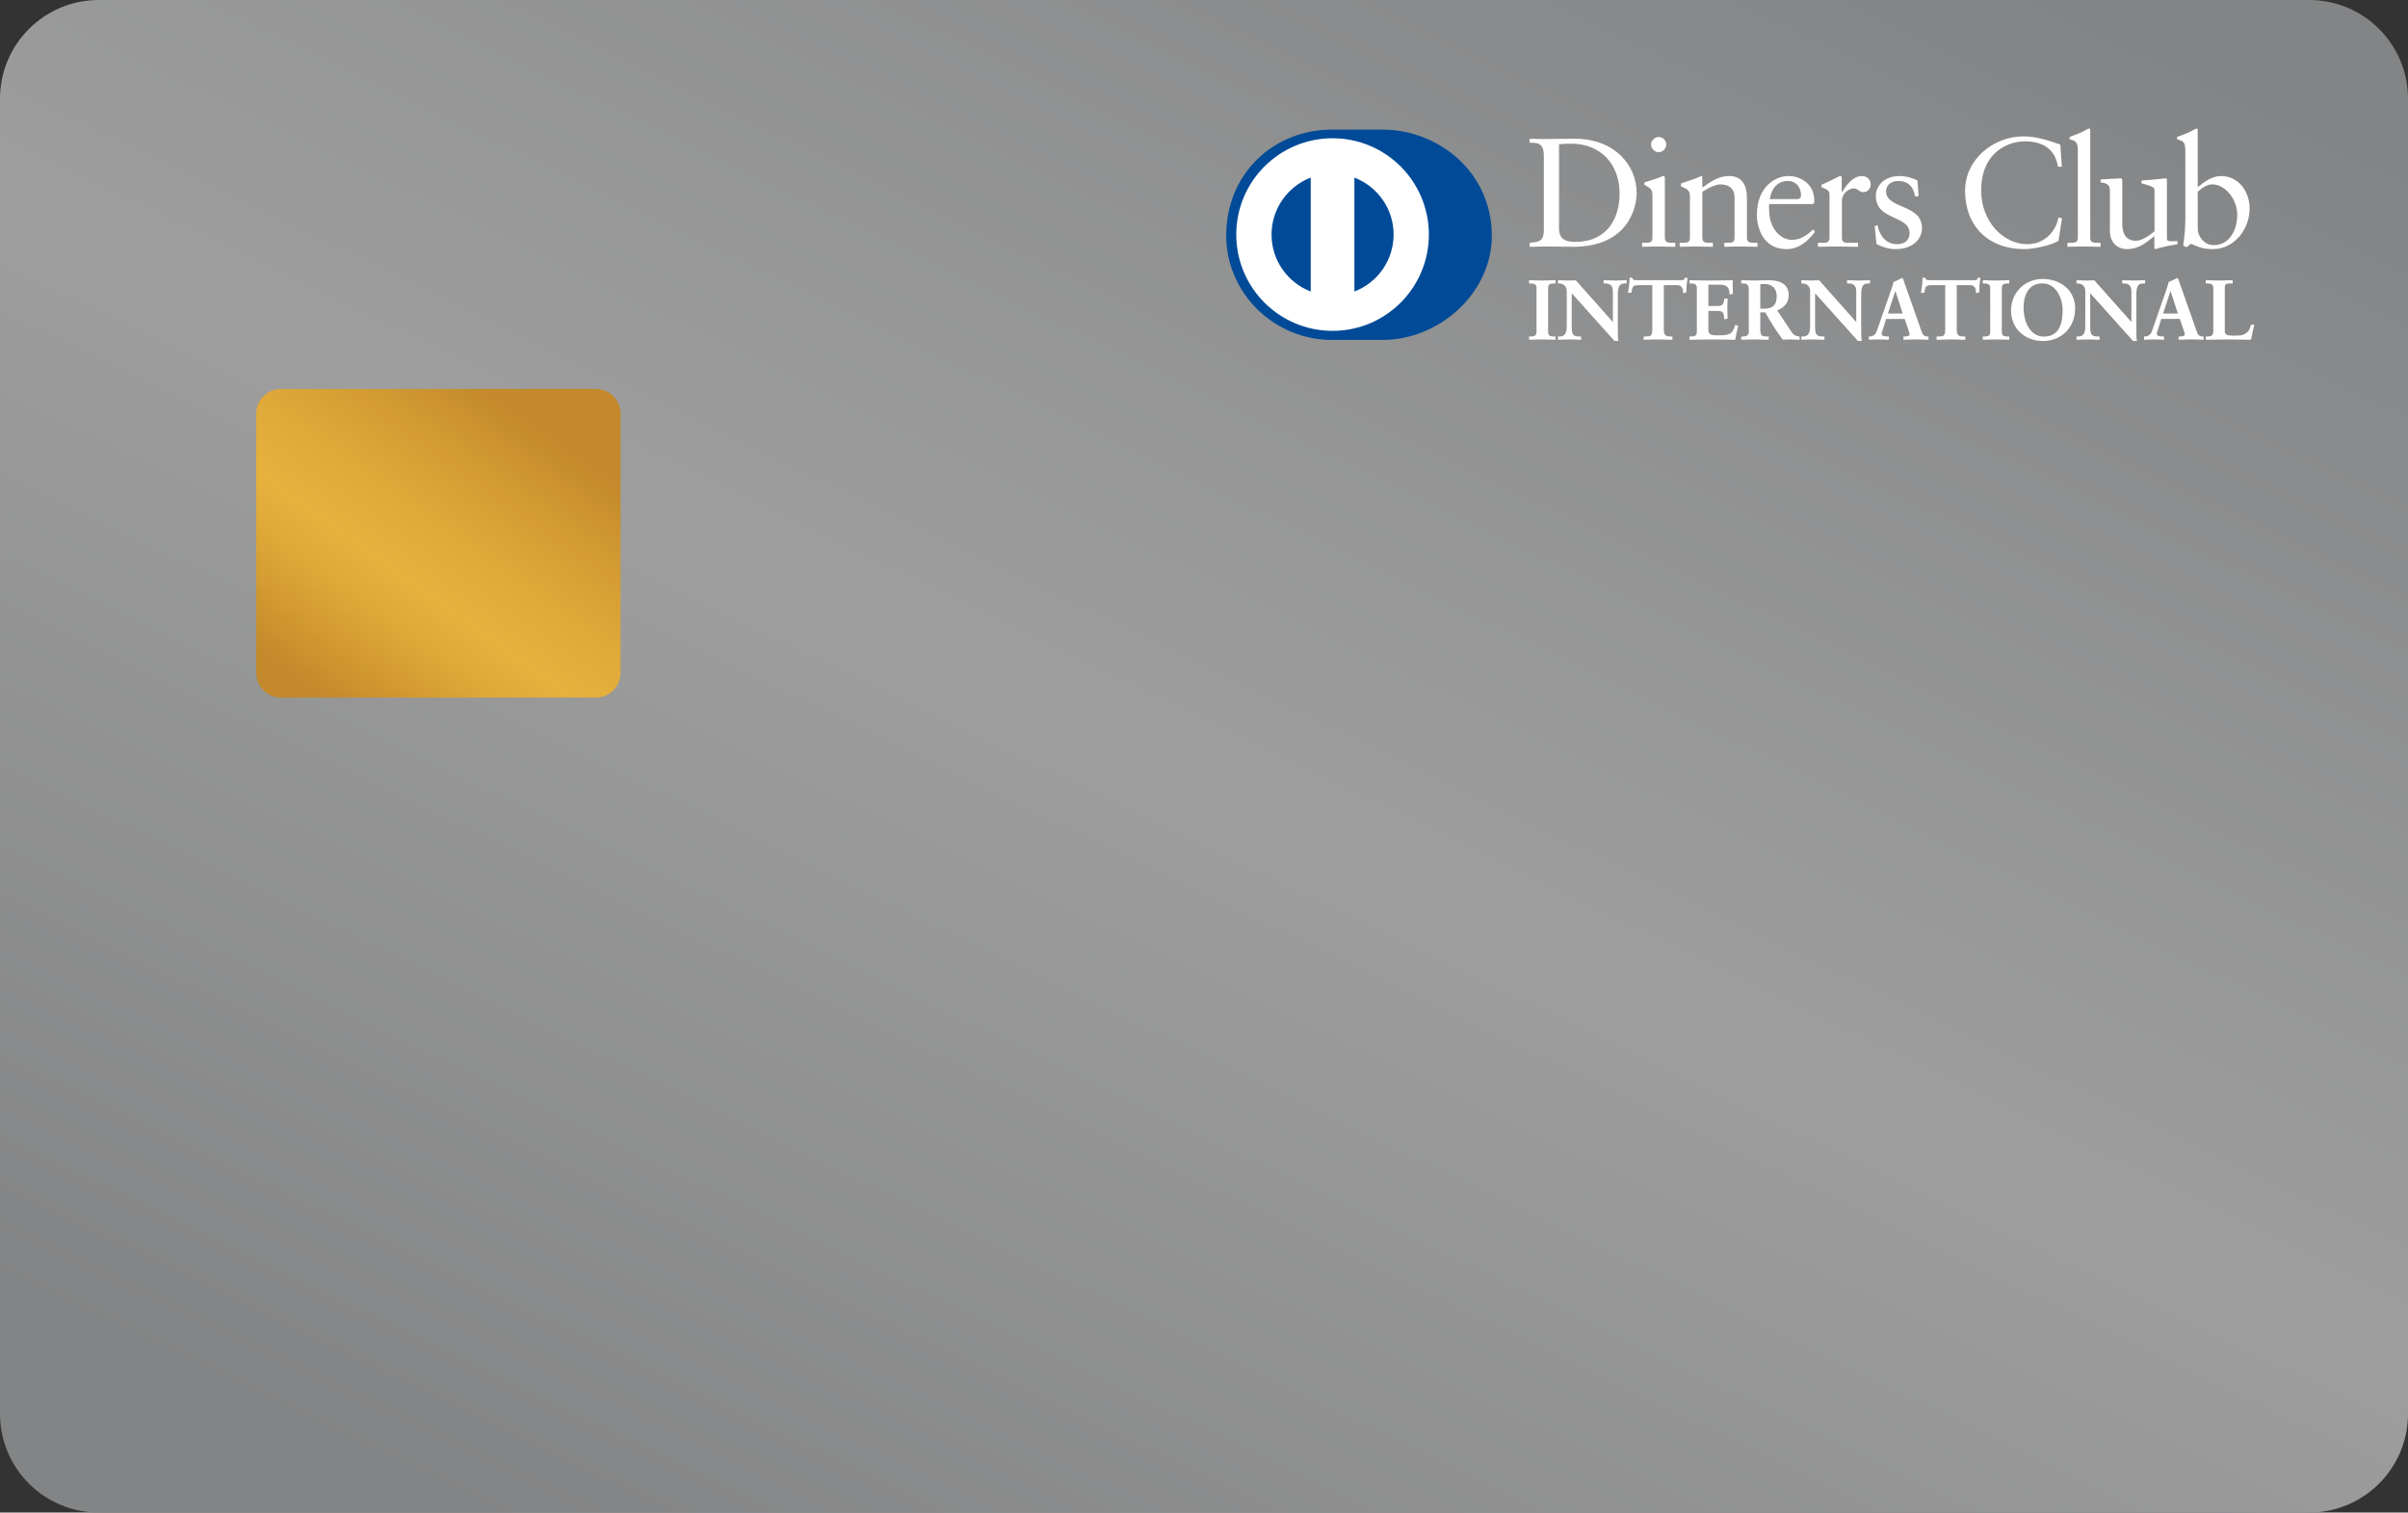 <?xml version="1.0" encoding="utf-8"?>
<!-- Generator: Adobe Illustrator 17.1.0, SVG Export Plug-In . SVG Version: 6.00 Build 0)  -->
<!DOCTYPE svg PUBLIC "-//W3C//DTD SVG 1.1//EN" "http://www.w3.org/Graphics/SVG/1.1/DTD/svg11.dtd">
<svg version="1.1" id="Layer_1" xmlns="http://www.w3.org/2000/svg" xmlns:xlink="http://www.w3.org/1999/xlink" x="0px" y="0px"
	 width="390px" height="245px" viewBox="0 0 390 245" style="enable-background:new 0 0 390 245;" xml:space="preserve">
<rect x="0" y="0" width="390" height="245" fill="#333333" stroke="none"/>
<style type="text/css">
	.st0{fill:url(#SVGID_1_);}
	.st1{fill:url(#SVGID_2_);}
	.st2{fill:#FFFFFF;}
	.st3{fill:url(#SVGID_3_);}
	.st4{fill:url(#SVGID_4_);}
	.st5{fill:url(#SVGID_5_);}
	.st6{fill:url(#SVGID_6_);}
	.st7{fill:url(#SVGID_7_);}
	.st8{fill:url(#SVGID_8_);}
	.st9{fill:url(#SVGID_9_);}
	.st10{fill:url(#SVGID_10_);}
	.st11{fill:#DCDBDA;}
	.st12{fill:#C3C4C4;}
	.st13{fill-rule:evenodd;clip-rule:evenodd;fill:#FBB230;}
	.st14{fill-rule:evenodd;clip-rule:evenodd;fill:#EB2230;}
	.st15{fill-rule:evenodd;clip-rule:evenodd;fill:#FFFFFF;}
	.st16{fill:none;stroke:#FFFFFF;stroke-width:0.216;stroke-miterlimit:2.613;}
	.st17{fill:url(#SVGID_11_);}
	.st18{fill:url(#SVGID_12_);}
	.st19{fill:url(#SVGID_13_);}
	.st20{fill:url(#SVGID_14_);}
	.st21{fill:url(#SVGID_15_);}
	.st22{fill:#081A23;}
	.st23{fill:#231F20;}
	.st24{fill:#0078A9;}
	.st25{fill:#004A97;}
</style>
<linearGradient id="SVGID_1_" gradientUnits="userSpaceOnUse" x1="269.639" y1="-31.745" x2="124.452" y2="268.292">
	<stop  offset="0" style="stop-color:#838485"/>
	<stop  offset="0.141" style="stop-color:#8A8B8C"/>
	<stop  offset="0.527" style="stop-color:#9E9E9E"/>
	<stop  offset="1" style="stop-color:#838485"/>
</linearGradient>
<path class="st0" d="M390,229c0,8.837-7.163,16-16,16H16c-8.837,0-16-7.163-16-16V16C0,7.163,7.163,0,16,0h358
	c8.837,0,16,7.163,16,16V229z"/>
<linearGradient id="SVGID_2_" gradientUnits="userSpaceOnUse" x1="85.493" y1="67.709" x2="52.904" y2="113.335">
	<stop  offset="0" style="stop-color:#C3892B"/>
	<stop  offset="0.193" style="stop-color:#D29A32"/>
	<stop  offset="0.412" style="stop-color:#E0AA3A"/>
	<stop  offset="0.582" style="stop-color:#E6B13D"/>
	<stop  offset="0.707" style="stop-color:#DFA939"/>
	<stop  offset="0.892" style="stop-color:#CE952F"/>
	<stop  offset="1" style="stop-color:#C3892B"/>
</linearGradient>
<path class="st1" d="M100.5,109c0,2.209-1.791,4-4,4h-51c-2.209,0-4-1.791-4-4V67c0-2.209,1.791-4,4-4h51c2.209,0,4,1.791,4,4V109z"
	/>
<g>
	<g>
		<path class="st25" d="M223.8,55.062c9.315,0.045,17.818-7.594,17.818-16.891c0-10.163-8.503-17.188-17.818-17.184h-8.017
			c-9.424-0.004-17.184,7.022-17.184,17.184c0,9.297,7.76,16.936,17.184,16.891H223.8z"/>
		<path class="st2" d="M219.36,47.223V28.767c3.71,1.424,6.345,5.015,6.351,9.229C225.704,42.208,223.07,45.797,219.36,47.223
			 M205.937,37.995c0.009-4.211,2.638-7.801,6.347-9.229v18.454C208.575,45.793,205.946,42.206,205.937,37.995 M215.823,22.395
			c-8.614,0.004-15.596,6.984-15.597,15.601c0.001,8.614,6.983,15.592,15.597,15.596c8.615-0.004,15.596-6.982,15.597-15.596
			C231.419,29.379,224.438,22.399,215.823,22.395"/>
		<g>
			<path class="st2" d="M254.736,39.978c8.881,0,10.338-6.247,10.338-8.729c0-4.444-3.539-8.782-10.036-8.782
				c-1.857,0-3.289,0.049-4.34,0.049c-0.982,0-1.985,0-2.962-0.049v0.652c1.126,0.025,2.305-0.125,2.305,2.131v12.17
				c-0.072,1.706-0.801,1.755-2.305,1.907v0.651c1.126-0.025,2.233-0.049,3.361-0.049C252.275,39.929,253.458,39.978,254.736,39.978
				z M252.5,23.372c0.455-0.028,0.928-0.101,1.959-0.101c4.84,0,7.852,3.386,7.852,8.077c0,3.739-1.781,7.828-7.2,7.828
				c-1.227,0-2.61-0.224-2.61-2.158V23.372z"/>
			<path class="st2" d="M271.32,39.978v-0.651h-0.426c-0.703,0-1.255,0-1.255-0.83v-9.632c0-0.201-0.052-0.353-0.176-0.353
				c-0.126,0-0.275,0.026-0.453,0.13c-0.096,0.073-1.505,0.547-2.685,0.901v0.4c0.932,0.501,1.306,0.652,1.306,1.755v6.799
				c0,0.83-0.502,0.83-1.204,0.83h-0.477v0.651c0.929-0.025,1.83-0.049,2.735-0.049C269.587,39.929,270.465,39.978,271.32,39.978z"
				/>
			<path class="st2" d="M268.637,24.65c0.673,0,1.227-0.578,1.227-1.256c0-0.677-0.579-1.207-1.227-1.207
				c-0.628,0-1.232,0.577-1.232,1.207C267.405,24.047,267.984,24.65,268.637,24.65z"/>
			<path class="st2" d="M284.642,39.327h-0.452c-0.702,0-1.254,0-1.254-0.83v-6.472c0-1.957-0.753-3.513-2.884-3.513
				c-1.683,0-2.913,0.855-4.345,1.881v-1.63c0-0.198-0.072-0.251-0.148-0.251c-1.206,0.528-2.233,0.855-3.308,1.205v0.478
				c1.174,0.477,1.453,0.727,1.453,1.653v6.649c0,0.83-0.503,0.83-1.203,0.83h-0.456v0.651c0.905-0.025,1.811-0.049,2.711-0.049
				c0.904,0,1.782,0.049,2.661,0.049v-0.651h-0.453c-0.701,0-1.257,0-1.257-0.83v-7.422c0.831-0.555,2.112-1.207,2.914-1.207
				c1.431,0,2.305,0.702,2.305,2.134v6.495c0,0.83-0.499,0.83-1.2,0.83h-0.455v0.651c0.906-0.025,1.81-0.049,2.712-0.049
				c0.902,0,1.779,0.049,2.659,0.049V39.327z"/>
			<path class="st2" d="M289.335,40.353c2.054,0,3.485-1.301,4.637-2.834l-0.348-0.349c-0.927,0.925-2.006,1.679-3.388,1.679
				c-2.005,0-3.539-1.956-3.688-4.341c-0.05-0.854-0.05-1.228,0-1.454h7.049l0.227-0.152c0.021-0.151,0.021-0.3,0.021-0.451
				c-0.021-2.659-2.204-3.94-4.239-3.94c-1.755,0-5.066,1.454-5.066,6.374C284.541,36.491,285.343,40.353,289.335,40.353z
				 M289.509,29.315c1.405,0,2.182,1.028,2.182,2.308c0,0.301-0.072,0.628-0.702,0.628h-4.364
				C286.926,30.444,287.979,29.315,289.509,29.315z"/>
			<path class="st2" d="M300.923,39.978v-0.651h-1.403c-0.705,0-1.204,0-1.204-0.83v-5.894c0-1.505,1.402-2.083,1.831-2.083
				c0.877,0,0.877,0.602,1.654,0.602c0.705,0,1.18-0.602,1.18-1.281c0-0.903-0.802-1.329-1.429-1.329
				c-1.531,0-2.587,1.608-3.21,2.586h-0.054v-2.257c0-0.253-0.074-0.33-0.222-0.33c-0.23,0-1.234,0.652-3.065,1.431v0.375
				c0.378,0.202,1.305,0.354,1.305,1.131v7.048c0,0.83-0.501,0.83-1.204,0.83h-0.676v0.651c0.905-0.025,1.954-0.049,2.985-0.049
				C298.492,39.929,299.543,39.953,300.923,39.978z"/>
			<path class="st2" d="M307.249,39.553c-1.835,0-2.836-1.407-3.163-3.063l-0.452,0.128l0.277,2.885
				c0.875,0.501,2.055,0.85,3.059,0.85c2.987,0,4.315-1.755,4.315-3.412c0-3.938-5.82-3.032-5.82-5.969
				c0-1.079,0.954-1.655,1.957-1.655c1.607,0,2.485,0.903,2.735,2.48h0.577l-0.176-2.557c-0.979-0.502-2.057-0.728-2.86-0.728
				c-2.758,0-3.889,1.806-3.889,3.212c0,4.04,5.467,3.087,5.467,6.047C309.277,38.648,308.728,39.553,307.249,39.553z"/>
			<path class="st2" d="M333.392,39.024l0.576-3.663l-0.576-0.149c-0.502,2.636-2.564,4.342-5.048,4.342
				c-3.862,0-7.475-3.638-7.475-8.707c0-6.024,4.189-7.954,7.077-7.954c2.807,0,4.89,1.18,5.368,4.112h0.627l-0.25-3.584
				c-1.93-0.677-3.892-1.332-5.923-1.332c-4.915,0-9.505,3.688-9.505,8.832c0,5.646,3.711,9.432,9.581,9.432
				C329.5,40.353,332.336,39.679,333.392,39.024z"/>
			<path class="st2" d="M340.21,39.978v-0.651h-0.42c-0.705,0-1.256,0-1.256-0.83V21.162c0-0.201-0.05-0.352-0.205-0.352
				c-0.076,0-0.277,0.126-0.55,0.276c-0.526,0.303-1.578,0.754-2.583,1.08v0.401c0.955,0.276,1.33,0.325,1.33,1.958v13.972
				c0,0.83-0.501,0.83-1.206,0.83h-0.475v0.651c0.927-0.025,1.831-0.049,2.733-0.049C338.484,39.929,339.36,39.978,340.21,39.978z"
				/>
			<path class="st2" d="M341.718,30.946v6.425c0,2.107,1.405,2.982,2.76,2.982c1.785,0,2.938-0.875,4.443-2.105v2.031l0.126,0.073
				c0.476-0.148,2.534-0.674,3.613-0.774v-0.527c-0.327,0-0.704,0.022-1.003,0.022c-0.43,0-0.703-0.022-0.703-0.476v-9.255
				c0-0.277,0-0.454-0.203-0.454c-0.25,0-1.655,0.201-3.913,0.351v0.453c0.903,0.251,2.107,0.526,2.107,1.027v6.751
				c-1.055,0.876-2.182,1.528-3.035,1.528c-2.182,0-2.182-2.156-2.182-2.91v-6.473c0-0.551,0-0.728-0.279-0.728
				c-0.326,0-2.331,0.151-3.233,0.177v0.476C341.619,29.666,341.718,30.295,341.718,30.946z"/>
			<path class="st2" d="M353.94,24.525v10.787c0,1.531-0.128,2.986-0.352,4.466l0.526,0.275l0.755-0.575
				c0.65,0.273,1.628,0.875,3.483,0.875c3.588,0,5.998-3.286,5.998-6.572c0-2.732-1.757-5.269-4.665-5.269
				c-1.382,0-2.738,0.954-3.739,1.806v-9.156c0-0.201-0.05-0.35-0.199-0.35c-0.078,0-0.279,0.124-0.556,0.274
				c-0.525,0.303-1.578,0.754-2.585,1.08v0.401C353.561,22.843,353.94,22.893,353.94,24.525z M355.946,31.049
				c0.678-0.578,1.454-1.181,2.384-1.181c1.957,0,4.011,2.257,4.011,4.965c0,2.234-1.127,4.871-3.813,4.871
				c-1.68,0-2.582-1.609-2.582-2.561V31.049z"/>
			<path class="st2" d="M249.731,45.441c-0.67,0-1.485-0.054-2.024-0.054h-0.057v0.47v0.059h0.249
				c0.495,0.01,0.946,0.052,0.954,0.722v7.148c-0.007,0.67-0.458,0.708-0.954,0.719h-0.192h-0.057v0.062v0.409v0.056h0.057
				c0.54,0,1.341-0.053,2.008-0.053c0.68,0,1.498,0.053,2.155,0.053h0.063v-0.466v-0.062h-0.252
				c-0.494-0.011-0.948-0.05-0.948-0.719v-7.148c0-0.67,0.454-0.712,0.948-0.722h0.189h0.063v-0.467v-0.062h-0.063
				C251.228,45.387,250.411,45.441,249.731,45.441z"/>
			<path class="st2" d="M261.7,45.441c-0.637,0-1.267-0.05-1.911-0.05h-0.06v0.465v0.061h0.36c0.397,0.01,1.123,0.139,1.132,1.226
				v5.021l-6.002-6.754c-0.458-0.019-0.855,0.031-1.26,0.031c-0.513,0-1.047-0.05-1.568-0.05h-0.061v0.465v0.061h0.238
				c0.584,0,1.18,0.444,1.184,1.169v5.749c-0.012,1.089-0.268,1.667-1.171,1.672h-0.189h-0.061v0.471v0.056h0.061
				c0.616,0,1.242-0.053,1.855-0.053c0.582,0,1.171,0.053,1.762,0.053h0.059v-0.466v-0.062h-0.293
				c-1.028-0.012-1.207-0.347-1.222-1.537v-5.471l6.926,7.722l0.565,0.019h0.069l-0.013-0.07c-0.066-0.414-0.079-0.889-0.079-1.366
				v-6.215c0.014-1.609,0.592-1.656,1.158-1.673h0.202h0.061v-0.469v-0.056h-0.061C262.817,45.391,262.255,45.441,261.7,45.441z"/>
			<path class="st2" d="M272.867,44.956l-0.004,0.063c-0.025,0.358-0.302,0.363-0.682,0.368h-7.042h-0.067
				c-0.35-0.005-0.604-0.006-0.697-0.352l-0.01-0.041h-0.373h-0.059v0.059c0,0.39-0.027,0.77-0.082,1.149
				c-0.042,0.397-0.112,0.778-0.164,1.161l-0.011,0.07h0.479h0.048l0.009-0.047c0.223-1.011,0.202-1.178,1.213-1.198h2.177v7.232
				c-0.014,1.058-0.316,1.07-1.073,1.085h-0.259h-0.056v0.473v0.055h0.056c0.538,0,1.492-0.053,2.311-0.053
				c0.735,0,1.688,0.053,2.226,0.053h0.056v-0.466v-0.062h-0.319c-0.651-0.012-1.06-0.083-1.07-1.112v-7.206h2.179
				c0.862,0,0.914,0.744,0.954,1.254l0.004,0.08l0.481-0.174l0.039-0.017V47.29c0-0.369,0-0.735,0.029-1.101
				c0.038-0.365,0.092-0.734,0.145-1.1l0.009-0.059l-0.381-0.062L272.867,44.956z"/>
			<path class="st2" d="M281.025,52.639l-0.016,0.054c-0.408,1.534-1.071,1.612-2.712,1.625c-0.888-0.005-1.606,0-1.608-0.831
				v-3.121h1.581c0.907,0.011,0.913,0.464,1.005,1.299l0.005,0.066l0.474-0.097l0.05-0.008l-0.004-0.052
				c-0.023-0.519-0.041-1.037-0.041-1.552c0-0.533,0.018-1.064,0.041-1.595l0.004-0.063h-0.47h-0.054l-0.005,0.055
				c-0.092,0.737-0.232,1.139-1.019,1.146h-1.567v-3.455h1.84c1.406,0.012,1.523,0.656,1.603,1.541l0.005,0.07l0.479-0.125
				l0.045-0.012v-0.051c-0.027-0.389-0.043-0.903-0.043-1.376c0-0.255,0.004-0.498,0.016-0.704l0.002-0.06h-0.063
				c-0.927,0-2.345,0.05-3.496,0.05c-1.141,0-2.561-0.05-3.394-0.05h-0.059v0.467v0.059h0.25c0.493,0.011,0.943,0.055,0.948,0.722
				v7.148c-0.005,0.67-0.455,0.711-0.948,0.719h-0.191h-0.059v0.062v0.411v0.055h0.059c0.779,0,2.402-0.054,3.629-0.054
				s2.796,0.054,3.674,0.054h0.047l0.013-0.045c0.119-0.725,0.282-1.45,0.462-2.169l0.011-0.059l-0.437-0.111L281.025,52.639z"/>
			<path class="st2" d="M290.125,53.714l-2.292-3.434c1.051-0.429,1.866-1.199,1.866-2.429c-0.004-1.985-1.587-2.459-3.308-2.465
				c-0.73,0-1.381,0.054-2.198,0.054c-0.835,0-1.673-0.054-2.116-0.054h-0.061v0.47v0.059h0.306
				c0.425,0.015,0.898,0.011,0.911,0.978v6.936c-0.004,0.463-0.417,0.673-0.911,0.676h-0.245h-0.061v0.471v0.056h0.061
				c0.685,0,1.326-0.053,1.976-0.053c0.774,0,1.569,0.053,2.349,0.053h0.063v-0.466v-0.062h-0.307
				c-0.632-0.013-1.044-0.006-1.06-1.032v-2.861h0.81c0.88,1.558,1.779,3.026,2.825,4.399c0.477,0.021,0.914-0.031,1.33-0.031
				c0.448,0,0.883,0.053,1.34,0.053h0.057v-0.466v-0.054l-0.05-0.008C290.746,54.423,290.505,54.282,290.125,53.714z
				 M287.753,47.934c-0.012,1.586-0.693,2.055-2.046,2.068h-0.61v-3.955c0.176-0.016,0.351-0.049,0.72-0.049
				C287.006,46.003,287.746,46.743,287.753,47.934z"/>
			<path class="st2" d="M302.858,45.916v-0.467v-0.062h-0.06c-0.563,0-1.124,0.054-1.678,0.054c-0.639,0-1.267-0.054-1.914-0.054
				h-0.058v0.47v0.059h0.36c0.396,0.006,1.126,0.139,1.128,1.224v5.023l-6.004-6.758c-0.456-0.019-0.852,0.035-1.253,0.035
				c-0.513,0-1.048-0.054-1.567-0.054h-0.065v0.47v0.059h0.243c0.581,0,1.177,0.442,1.179,1.168v5.747
				c-0.009,1.091-0.27,1.671-1.17,1.675h-0.187h-0.065v0.473v0.055h0.065c0.611,0,1.243-0.054,1.851-0.054
				c0.585,0,1.173,0.054,1.762,0.054h0.061v-0.466v-0.062h-0.292c-1.028-0.012-1.207-0.347-1.225-1.537v-5.471l6.927,7.722
				l0.565,0.019h0.064l-0.007-0.067c-0.067-0.419-0.08-0.892-0.08-1.368v-6.215c0.014-1.609,0.595-1.658,1.156-1.673h0.205H302.858z
				"/>
			<path class="st2" d="M311.343,53.996c-0.179-0.402-0.342-0.908-0.504-1.385l-2.514-7.141c-0.041-0.109-0.085-0.232-0.124-0.343
				c-0.041-0.073-0.116-0.082-0.151-0.08c-0.054,0-0.088,0.018-0.13,0.032c-0.264,0.165-0.811,0.439-1.238,0.586
				c-0.122,0.544-0.364,1.224-0.545,1.73l-2.186,6.266c-0.195,0.554-0.619,0.842-1.127,0.842h-0.084h-0.06v0.476v0.059l0.065-0.004
				c0.488-0.023,0.982-0.054,1.47-0.054c0.545,0,1.101,0.03,1.648,0.054l0.064,0.004v-0.47v-0.065h-0.211
				c-0.452,0-0.963-0.078-0.968-0.413c0-0.222,0.162-0.582,0.301-1.047l0.423-1.38h3.012l0.522,1.545
				c0.149,0.434,0.271,0.81,0.27,0.965c-0.002,0.26-0.471,0.33-0.786,0.33h-0.149h-0.061v0.476v0.059l0.063-0.004
				c0.698-0.023,1.377-0.054,2.048-0.054c0.65,0,1.264,0.03,1.877,0.054l0.063,0.004v-0.47v-0.065h-0.14
				C311.752,54.503,311.499,54.359,311.343,53.996z M308.162,50.78h-2.392l1.204-3.656L308.162,50.78z"/>
			<path class="st2" d="M320.306,44.956l-0.002,0.064c-0.023,0.356-0.3,0.361-0.677,0.37h-7.046c-0.024,0-0.044-0.003-0.067-0.003
				c-0.35-0.005-0.599-0.006-0.698-0.352l-0.009-0.041h-0.373h-0.059v0.059c0,0.39-0.027,0.77-0.083,1.151
				c-0.039,0.395-0.106,0.776-0.164,1.162l-0.009,0.068h0.477h0.05l0.011-0.047c0.22-1.011,0.199-1.18,1.211-1.198h2.177
				l0.002,7.232c-0.018,1.058-0.32,1.07-1.074,1.085h-0.259h-0.061v0.473v0.055h0.061c0.534,0,1.493-0.053,2.308-0.053
				c0.733,0,1.688,0.053,2.224,0.053h0.061v-0.466v-0.062h-0.322c-0.65-0.012-1.056-0.083-1.071-1.112v-7.206h2.179
				c0.862,0,0.918,0.744,0.954,1.254l0.002,0.08l0.482-0.174l0.039-0.017V47.29c0-0.367,0-0.735,0.027-1.101
				c0.043-0.365,0.092-0.734,0.149-1.1l0.013-0.059l-0.389-0.062L320.306,44.956z"/>
			<path class="st2" d="M323.213,45.441c-0.663,0-1.483-0.05-2.016-0.05h-0.061v0.467v0.059h0.249c0.495,0.01,0.95,0.055,0.95,0.722
				v7.148c0,0.67-0.455,0.711-0.95,0.719h-0.188h-0.061v0.062v0.411v0.055h0.061c0.533,0,1.337-0.054,2.005-0.054
				c0.681,0,1.496,0.054,2.157,0.054h0.057v-0.466v-0.062h-0.245c-0.502-0.008-0.952-0.05-0.957-0.719v-7.148
				c0.005-0.667,0.455-0.712,0.957-0.722h0.188h0.057v-0.469v-0.056h-0.057C324.711,45.391,323.895,45.441,323.213,45.441z"/>
			<path class="st2" d="M330.803,45.182c-2.869,0.007-5.09,2.226-5.096,5.098c0.005,2.967,2.246,4.953,5.165,4.958
				c2.935-0.005,5.215-2.113,5.218-5.288C336.084,47.009,333.735,45.188,330.803,45.182z M330.777,45.901
				c2.22,0.006,3.285,2.375,3.285,4.354c-0.005,1.99-0.456,4.264-3.05,4.267c-2.163-0.006-3.273-2.29-3.274-4.721
				C327.743,47.982,328.435,45.906,330.777,45.901z"/>
			<path class="st2" d="M347.421,45.916v-0.469v-0.056h-0.058c-0.567,0-1.124,0.05-1.684,0.05c-0.634,0-1.264-0.05-1.907-0.05
				h-0.061v0.467v0.059h0.357c0.401,0.01,1.128,0.139,1.132,1.226v5.021l-5.997-6.754c-0.465-0.019-0.858,0.031-1.263,0.031
				c-0.515,0-1.046-0.05-1.571-0.05h-0.057v0.467v0.059h0.239c0.585,0,1.18,0.442,1.182,1.168v5.75
				c-0.011,1.089-0.27,1.667-1.17,1.669h-0.194h-0.057v0.474v0.056h0.057c0.619,0,1.248-0.053,1.859-0.053
				c0.584,0,1.17,0.053,1.761,0.053h0.061v-0.466v-0.065h-0.295c-1.024-0.01-1.207-0.343-1.225-1.534v-5.471l6.929,7.722
				l0.566,0.019h0.065l-0.011-0.067c-0.067-0.417-0.078-0.892-0.078-1.368v-6.215c0.011-1.607,0.593-1.656,1.156-1.673h0.205
				H347.421z"/>
			<path class="st2" d="M355.907,53.998c-0.177-0.404-0.342-0.91-0.504-1.387l-2.513-7.141c-0.044-0.109-0.083-0.235-0.124-0.339
				c-0.042-0.078-0.114-0.087-0.151-0.083c-0.053,0-0.09,0.016-0.127,0.03c-0.265,0.165-0.811,0.437-1.244,0.586
				c-0.118,0.544-0.365,1.224-0.539,1.73l-2.184,6.266c-0.201,0.552-0.625,0.842-1.137,0.845h-0.076h-0.059v0.471v0.061l0.059-0.004
				c0.493-0.023,0.981-0.053,1.472-0.053c0.544,0,1.101,0.029,1.648,0.053l0.062,0.004v-0.47v-0.062h-0.209
				c-0.453,0-0.963-0.081-0.963-0.418c-0.004-0.22,0.16-0.579,0.297-1.046l0.421-1.38h3.013l0.519,1.545
				c0.152,0.437,0.275,0.81,0.274,0.965c0,0.26-0.469,0.333-0.787,0.333h-0.151h-0.058v0.471v0.061l0.06-0.004
				c0.698-0.023,1.381-0.053,2.045-0.053c0.652,0,1.266,0.029,1.882,0.053l0.063,0.004v-0.47v-0.062h-0.144
				C356.313,54.503,356.068,54.359,355.907,53.998z M352.725,50.78h-2.388l1.198-3.654L352.725,50.78z"/>
			<path class="st2" d="M364.625,52.596h-0.045l-0.012,0.047c-0.082,0.297-0.203,0.672-0.41,0.961
				c-0.238,0.327-0.718,0.65-1.272,0.716c-0.353,0.037-0.699,0.052-1.035,0.052c-0.262,0-0.515-0.012-0.756-0.028
				c-0.426-0.058-0.76-0.197-0.766-0.704v-7.044c0.013-0.689,0.343-0.664,0.872-0.679h0.341h0.057v-0.469v-0.056h-0.057
				c-0.699,0-1.381,0.05-2.075,0.05c-0.72,0-1.433-0.05-2.159-0.05h-0.057v0.467v0.059h0.248c0.496,0.01,0.961,0.055,0.968,0.72
				v7.016c-0.007,0.809-0.474,0.842-0.968,0.853h-0.191h-0.057v0.471v0.056h0.057c1.204,0,2.408-0.053,3.606-0.053
				c1.2,0,2.399,0.053,3.602,0.053h0.048l0.011-0.045c0.167-0.777,0.353-1.54,0.508-2.321l0.013-0.072H364.625z"/>
		</g>
	</g>
</g>
</svg>
